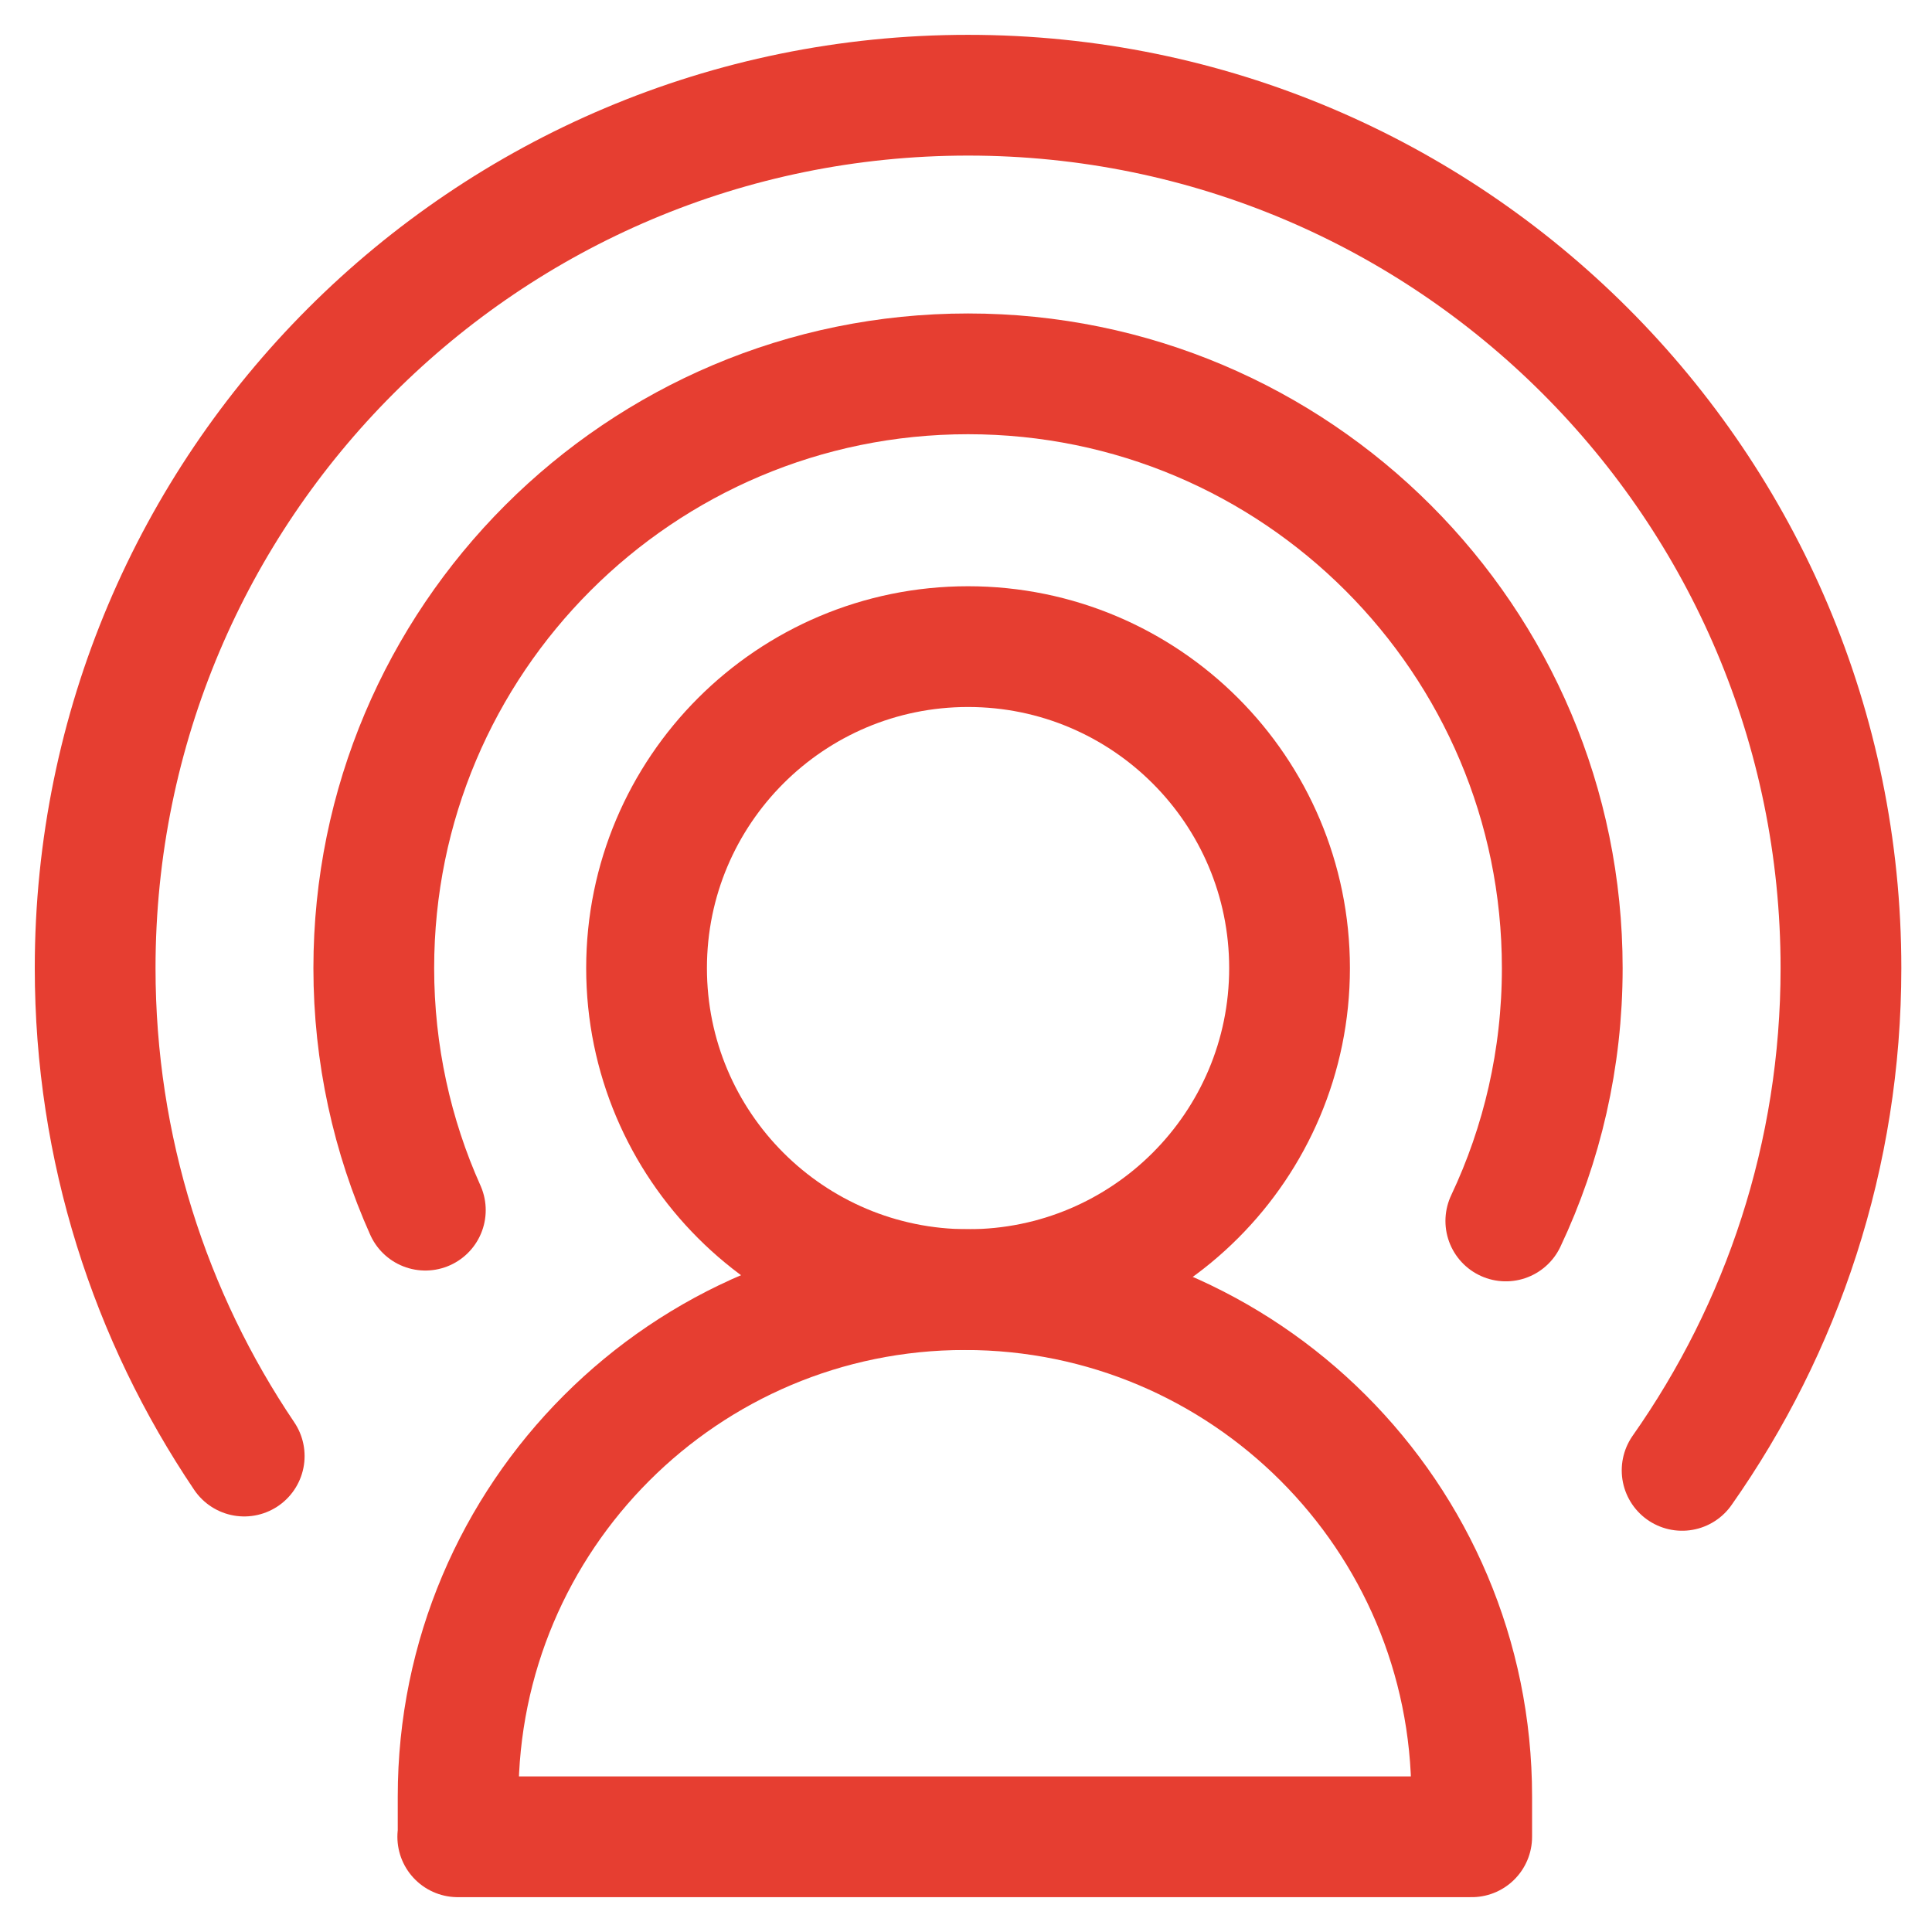 <svg width="32" height="32" viewBox="0 0 32 32" fill="none" xmlns="http://www.w3.org/2000/svg">
<g clip-path="url(#clip0_386_331)">
<path d="M16.034 21.36C18.975 21.36 21.359 18.976 21.359 16.035C21.359 13.094 18.975 10.71 16.034 10.71C13.093 10.71 10.709 13.094 10.709 16.035C10.709 18.976 13.093 21.36 16.034 21.36Z" stroke="#E63E31" stroke-width="2" stroke-linecap="round" stroke-linejoin="round"/>
<path d="M7.045 20.044C6.497 18.821 6.191 17.46 6.191 16.035C6.191 10.6 10.599 6.192 16.034 6.192C21.468 6.192 25.876 10.6 25.876 16.035C25.876 17.535 25.541 18.954 24.941 20.223" stroke="#E63E31" stroke-width="2" stroke-linecap="round" stroke-linejoin="round"/>
<path d="M4.045 24.117C2.488 21.81 1.576 19.029 1.576 16.035C1.576 8.05 8.049 1.577 16.034 1.577C24.018 1.577 30.492 8.05 30.492 16.035C30.492 19.133 29.517 22 27.861 24.354" stroke="#E63E31" stroke-width="2" stroke-linecap="round" stroke-linejoin="round"/>
<path d="M7.582 30.423H24.376V29.754C24.376 25.115 20.615 21.36 15.982 21.36C11.344 21.36 7.588 25.121 7.588 29.754V30.423H7.582Z" stroke="#E63E31" stroke-width="2" stroke-linecap="round" stroke-linejoin="round"/>
</g>
<defs>
<clipPath id="clip0_386_331">
<rect width="32" height="32" fill="white"/>
</clipPath>
</defs>
</svg>
